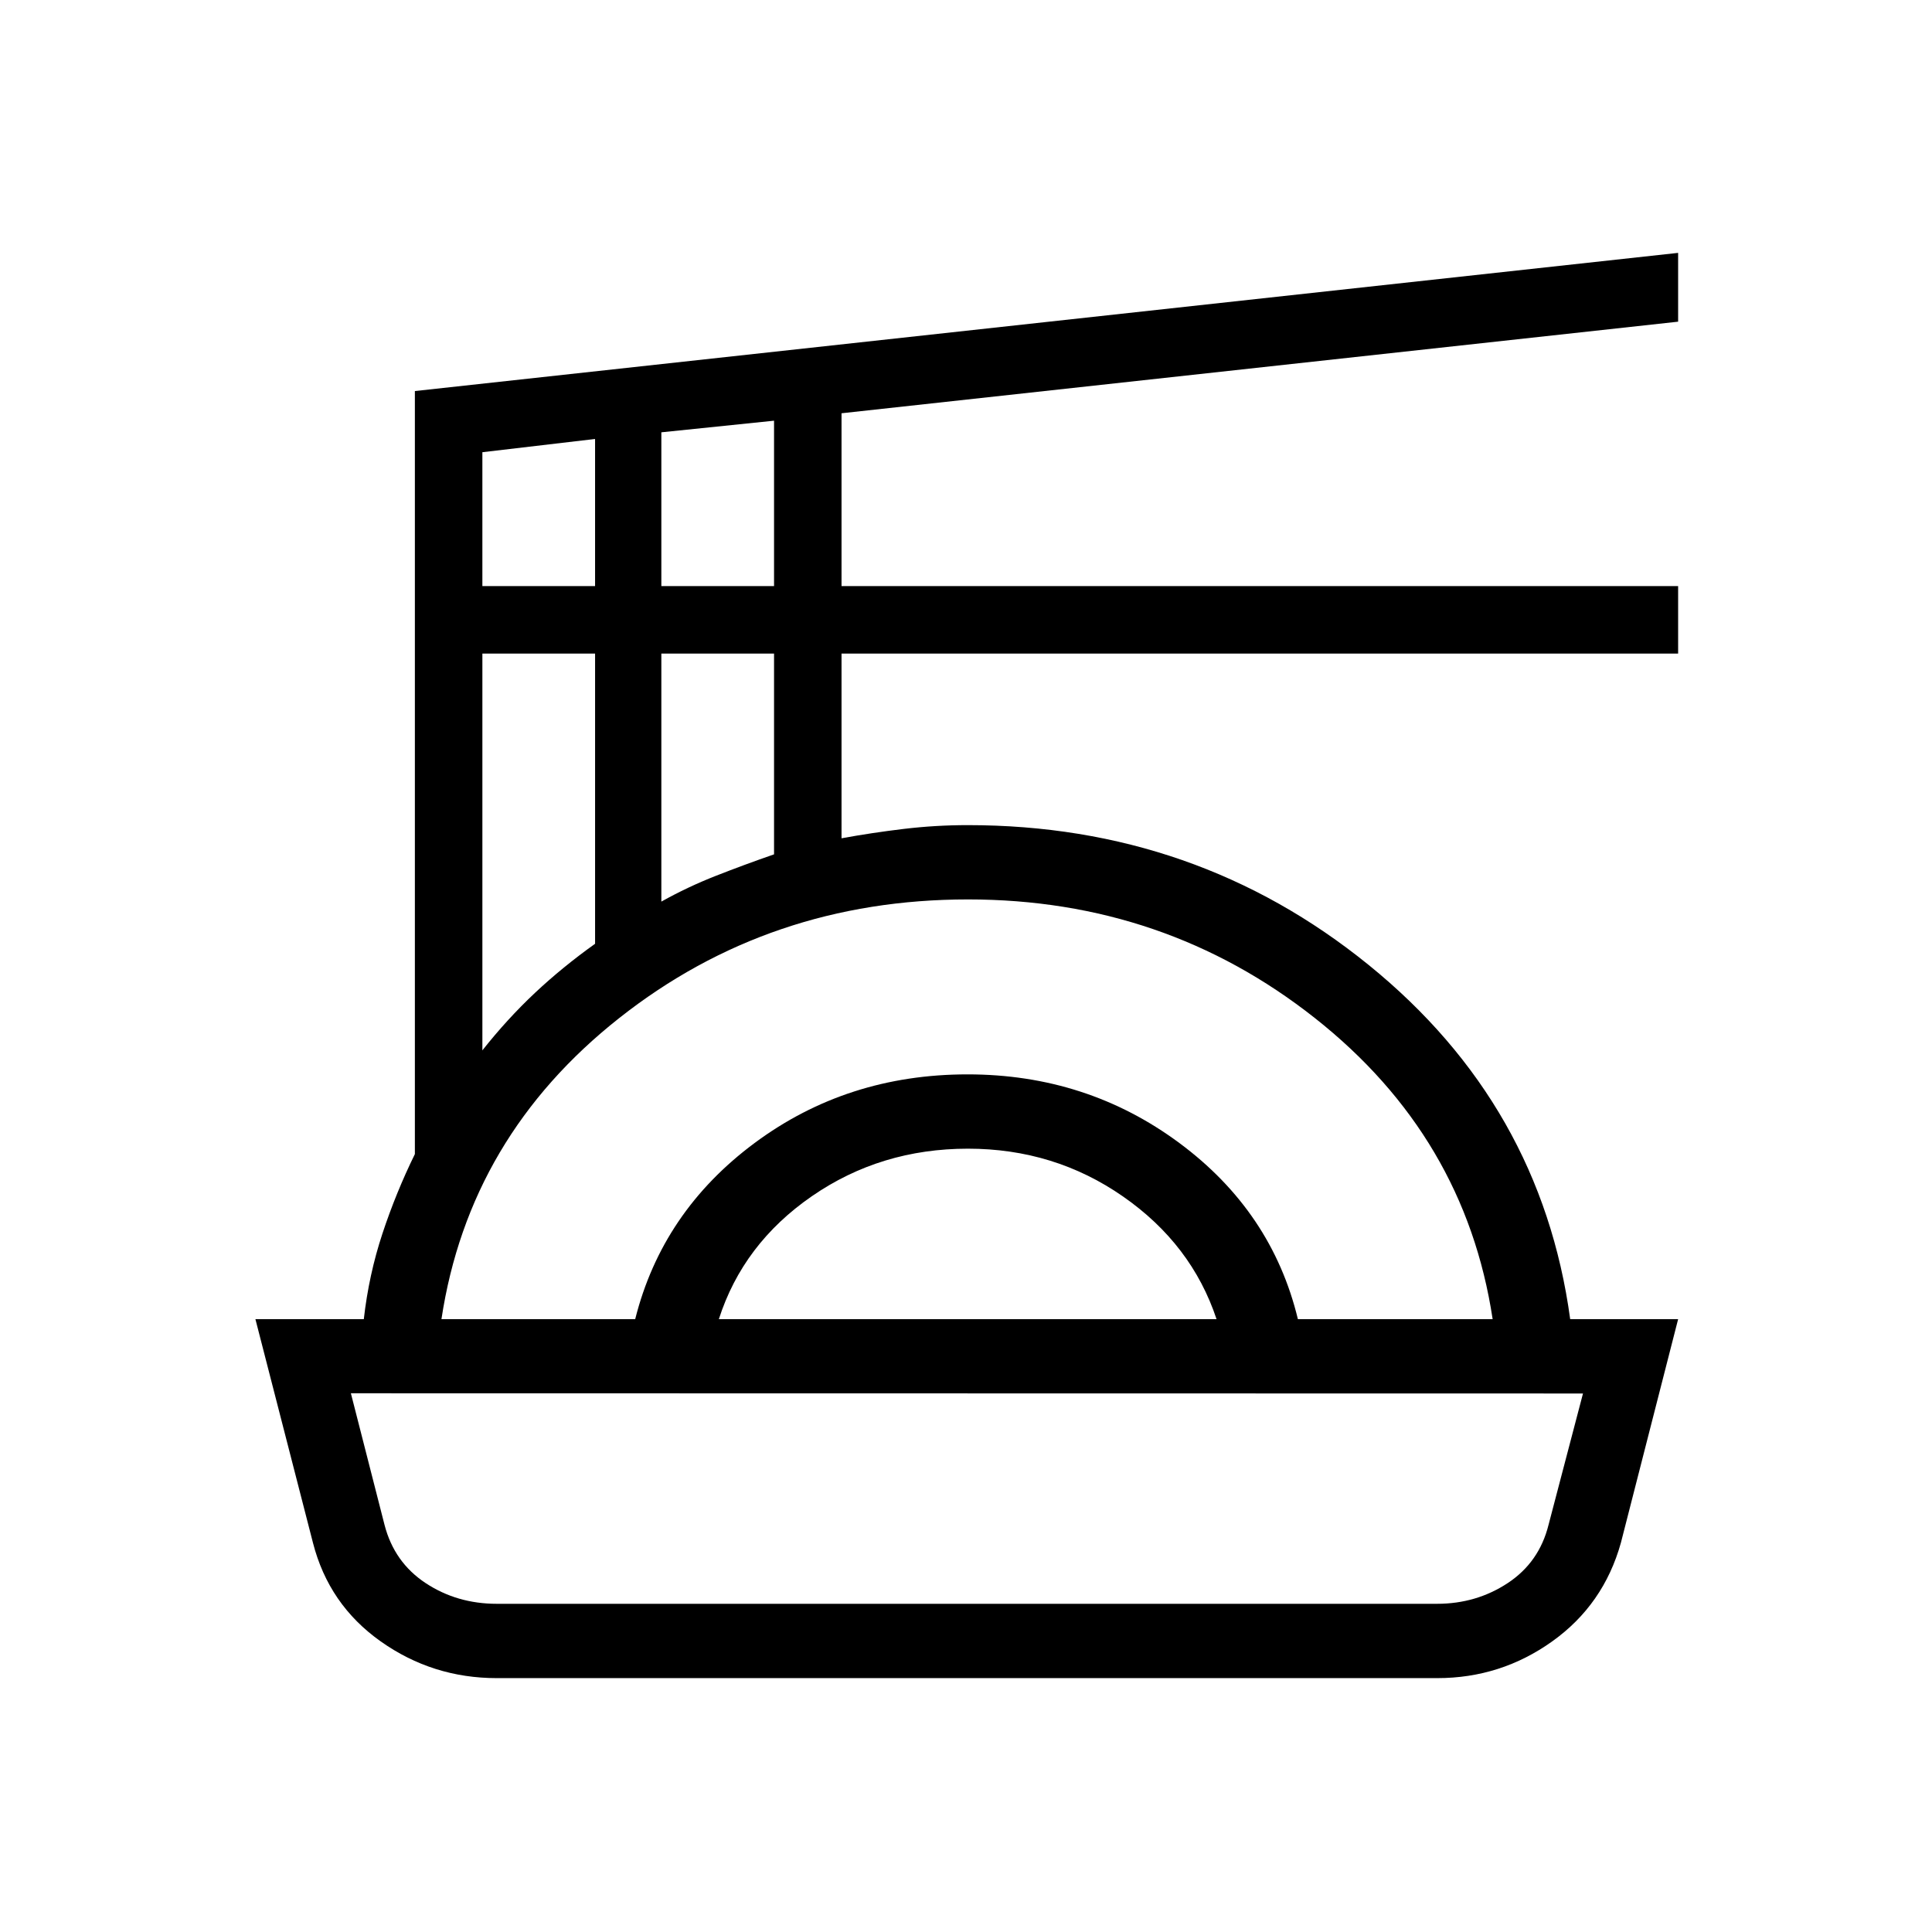 <svg xmlns="http://www.w3.org/2000/svg" height="24" viewBox="0 -960 960 960" width="24"><path d="M246.85-126.15q-31.93 0-57.7-18.26-25.78-18.26-33.65-49.01L126.92-304.5h53.85q2.52-22.17 9.26-42.54 6.74-20.38 16.12-39.5v-379.15l627.7-68.66v34.19l-415.7 45.51v85.88h415.7v33.54h-415.7v91.77q15.16-2.77 30.95-4.66 15.78-1.88 31.78-1.88 113.49 0 199.17 69.46 85.68 69.46 100.17 176.04h53.63l-28.43 111.08q-8.57 30.75-34.13 49.01-25.56 18.26-57.1 18.26H246.85Zm0-36.93h467.24q19.49 0 35.1-10.3 15.62-10.31 20.27-28.93l17.12-65.27-612.23-.11 16.72 65.38q4.81 18.62 20.41 28.93 15.6 10.3 35.37 10.3Zm-27.5-141.42h96.27q13.41-53.44 59.34-87.55 45.93-34.1 105.81-34.1 59.23 0 105.23 34.09 46.01 34.1 58.92 87.56h96.77q-13.73-90.73-88.36-149.65-74.64-58.93-172.32-58.93-98.66 0-173.3 58.93-74.63 58.92-88.36 149.65Zm137.84 0H604.5q-12.38-37.28-46.51-61-34.13-23.73-77.03-23.73-43.34 0-77.56 23.63-34.21 23.64-46.21 61.1Zm-117.5-133.58q12.34-15.61 26.08-28.52 13.74-12.9 29.92-24.44v-144.19h-56v197.15ZM328.62-512q13.07-7.31 27.18-12.84 14.11-5.54 28.82-10.64v-99.75h-56V-512Zm-88.93-156.77h56v-73.11l-56 6.58v66.53Zm88.93 0h56v-82.19l-56 5.77v76.42Zm152.15 401.08Z"/></svg>